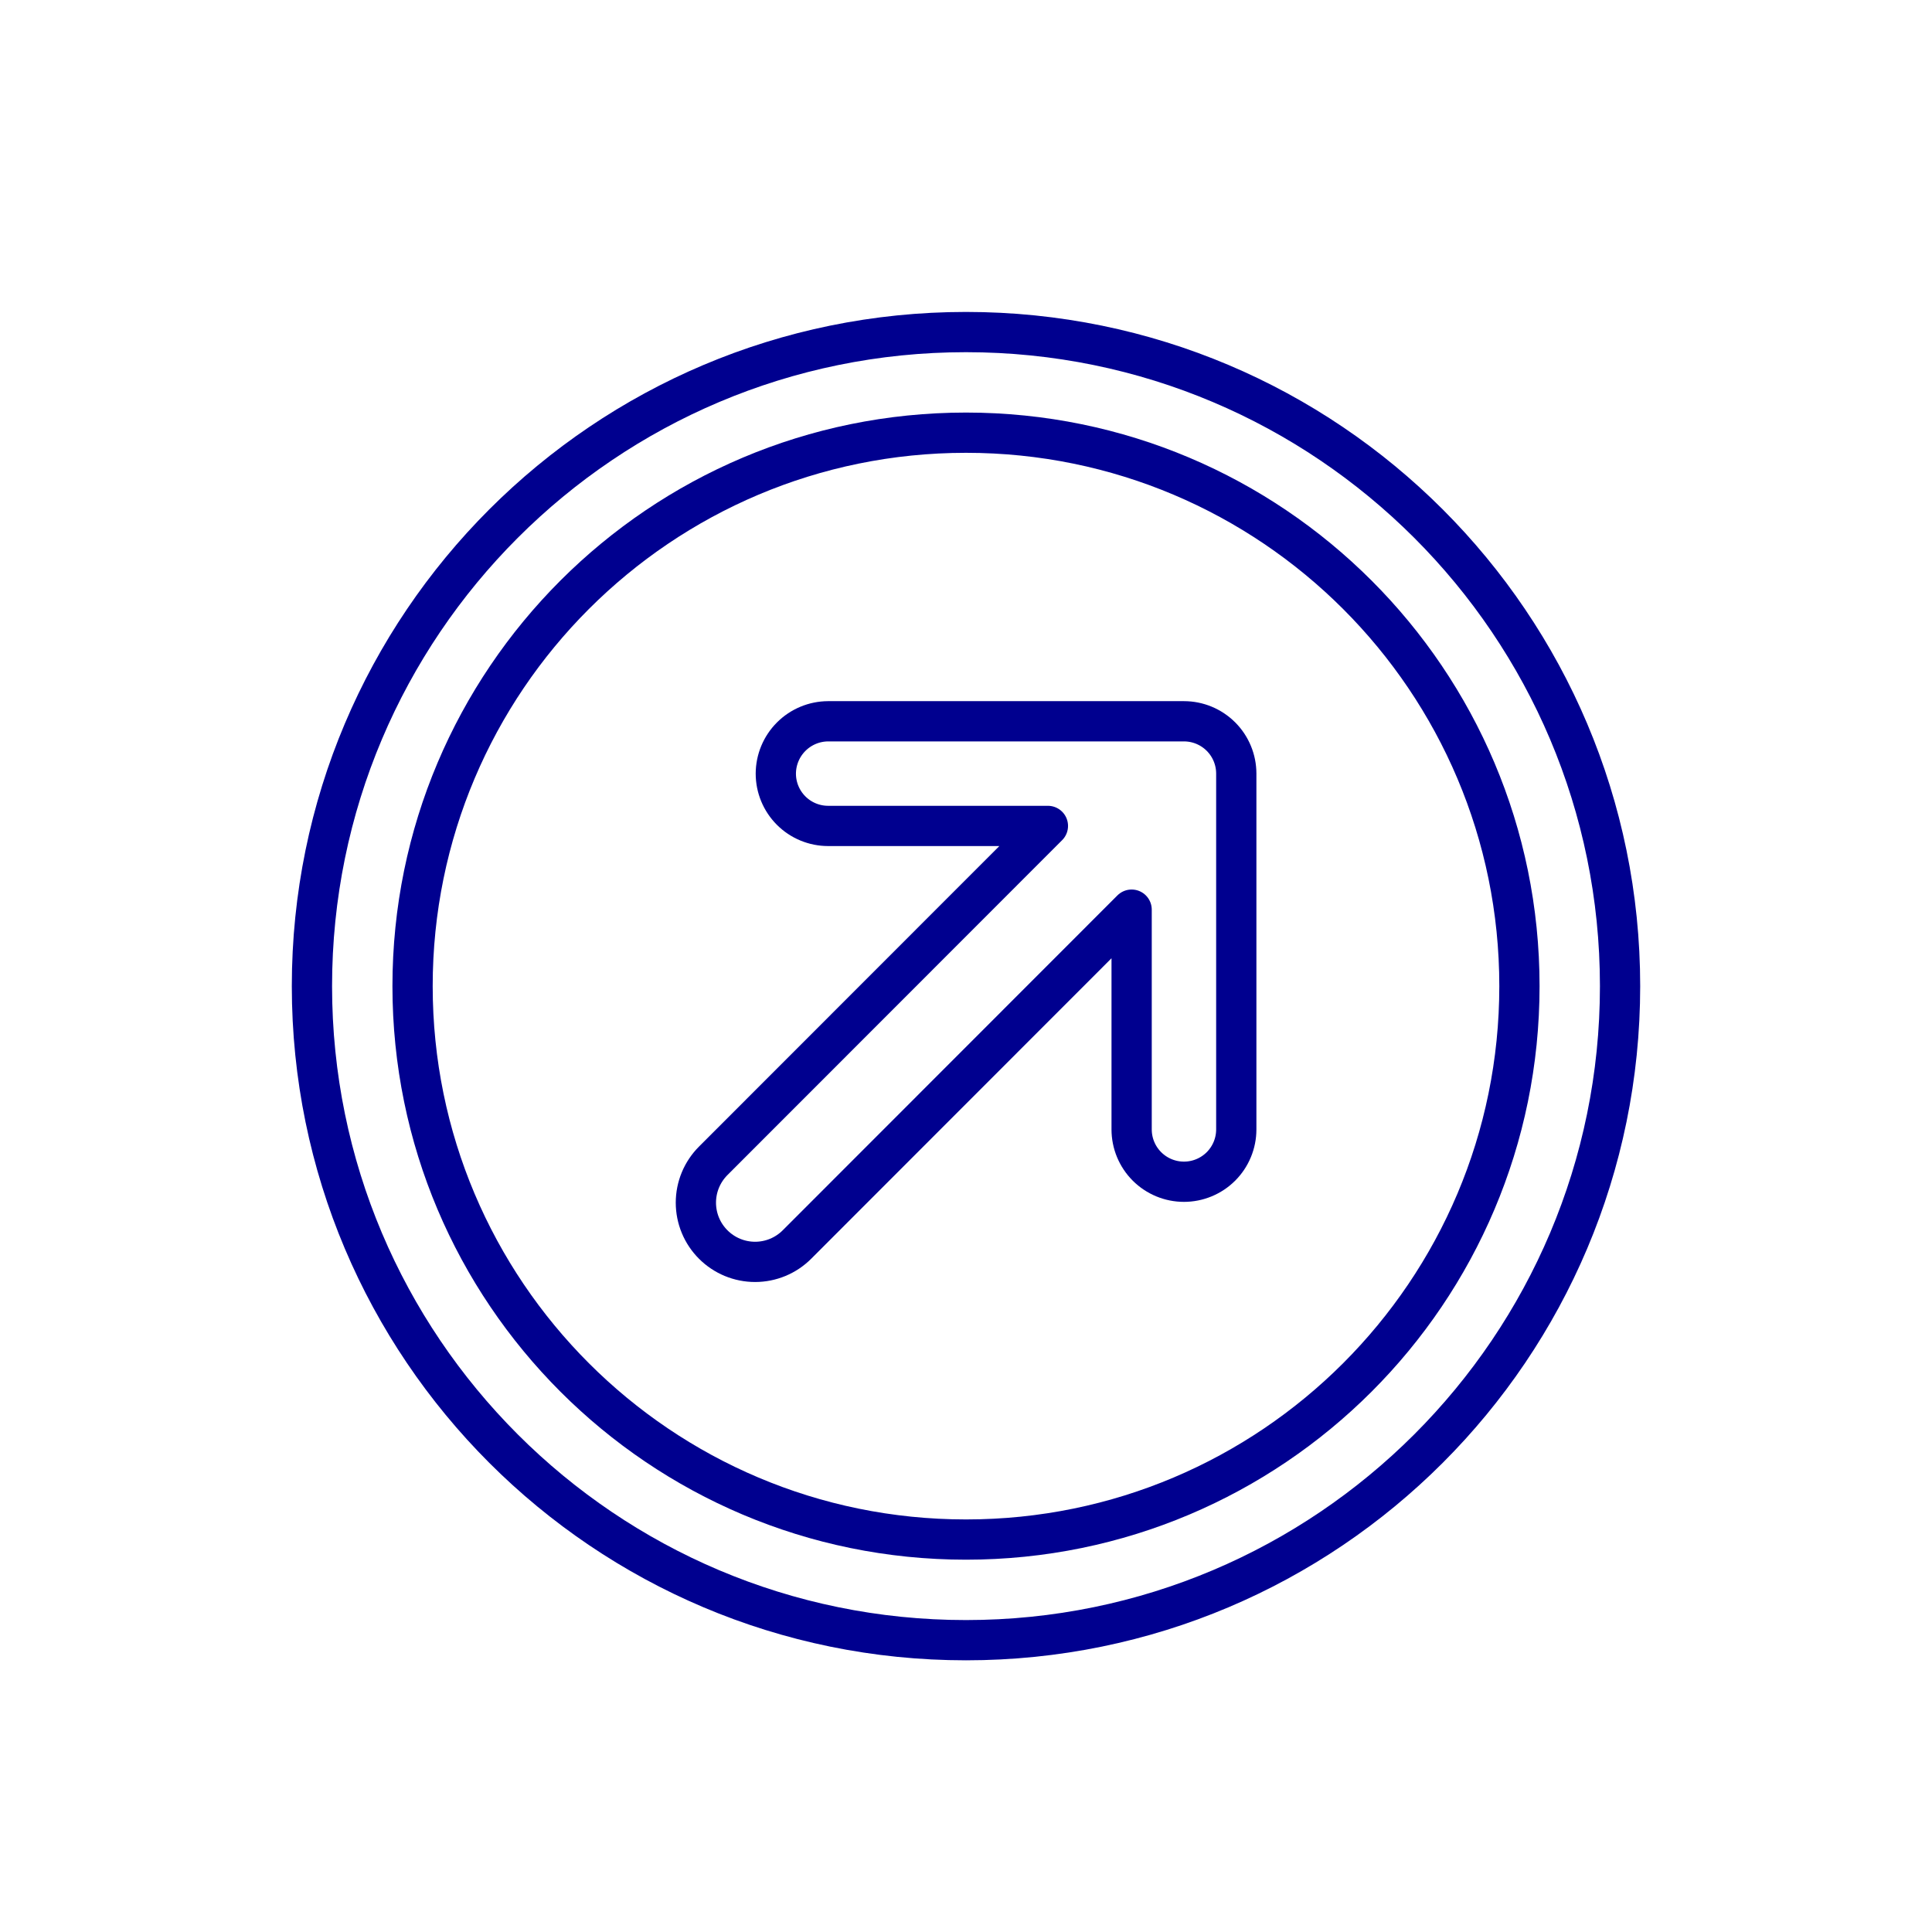 <svg width="96" height="96" viewBox="0 0 96 96" fill="none" xmlns="http://www.w3.org/2000/svg">
<path d="M48 76.5C63.188 76.5 75.5 64.188 75.5 49C75.5 33.812 63.188 21.5 48 21.5C32.812 21.5 20.5 33.812 20.5 49C20.5 64.188 32.812 76.5 48 76.5Z" stroke="#00008F" stroke-width="2" stroke-miterlimit="10"/>
<path d="M48 81.5C65.949 81.5 80.5 66.949 80.5 49C80.5 31.051 65.949 16.5 48 16.5C30.051 16.5 15.5 31.051 15.5 49C15.5 66.949 30.051 81.5 48 81.5Z" stroke="#00008F" stroke-width="2" stroke-miterlimit="10"/>
<path d="M38.55 38.44C38.55 39.13 38.824 39.791 39.312 40.279C39.799 40.766 40.46 41.04 41.15 41.04H52.07L35.44 57.68C35.167 57.953 34.95 58.278 34.802 58.634C34.654 58.991 34.578 59.374 34.578 59.76C34.578 60.146 34.654 60.529 34.802 60.886C34.95 61.243 35.167 61.567 35.44 61.84C35.713 62.113 36.037 62.33 36.394 62.478C36.751 62.626 37.134 62.702 37.52 62.702C37.906 62.702 38.289 62.626 38.646 62.478C39.003 62.33 39.327 62.113 39.6 61.84L56.23 45.2V56.12C56.23 56.81 56.504 57.471 56.992 57.959C57.479 58.446 58.14 58.72 58.83 58.72C59.52 58.72 60.181 58.446 60.669 57.959C61.156 57.471 61.43 56.81 61.43 56.12V38.44C61.43 37.751 61.156 37.089 60.669 36.602C60.181 36.114 59.52 35.84 58.83 35.84H41.15C40.461 35.843 39.801 36.117 39.314 36.605C38.827 37.092 38.553 37.751 38.55 38.44Z" stroke="#00008F" stroke-width="2" stroke-linecap="round" stroke-linejoin="round"/>
</svg>
